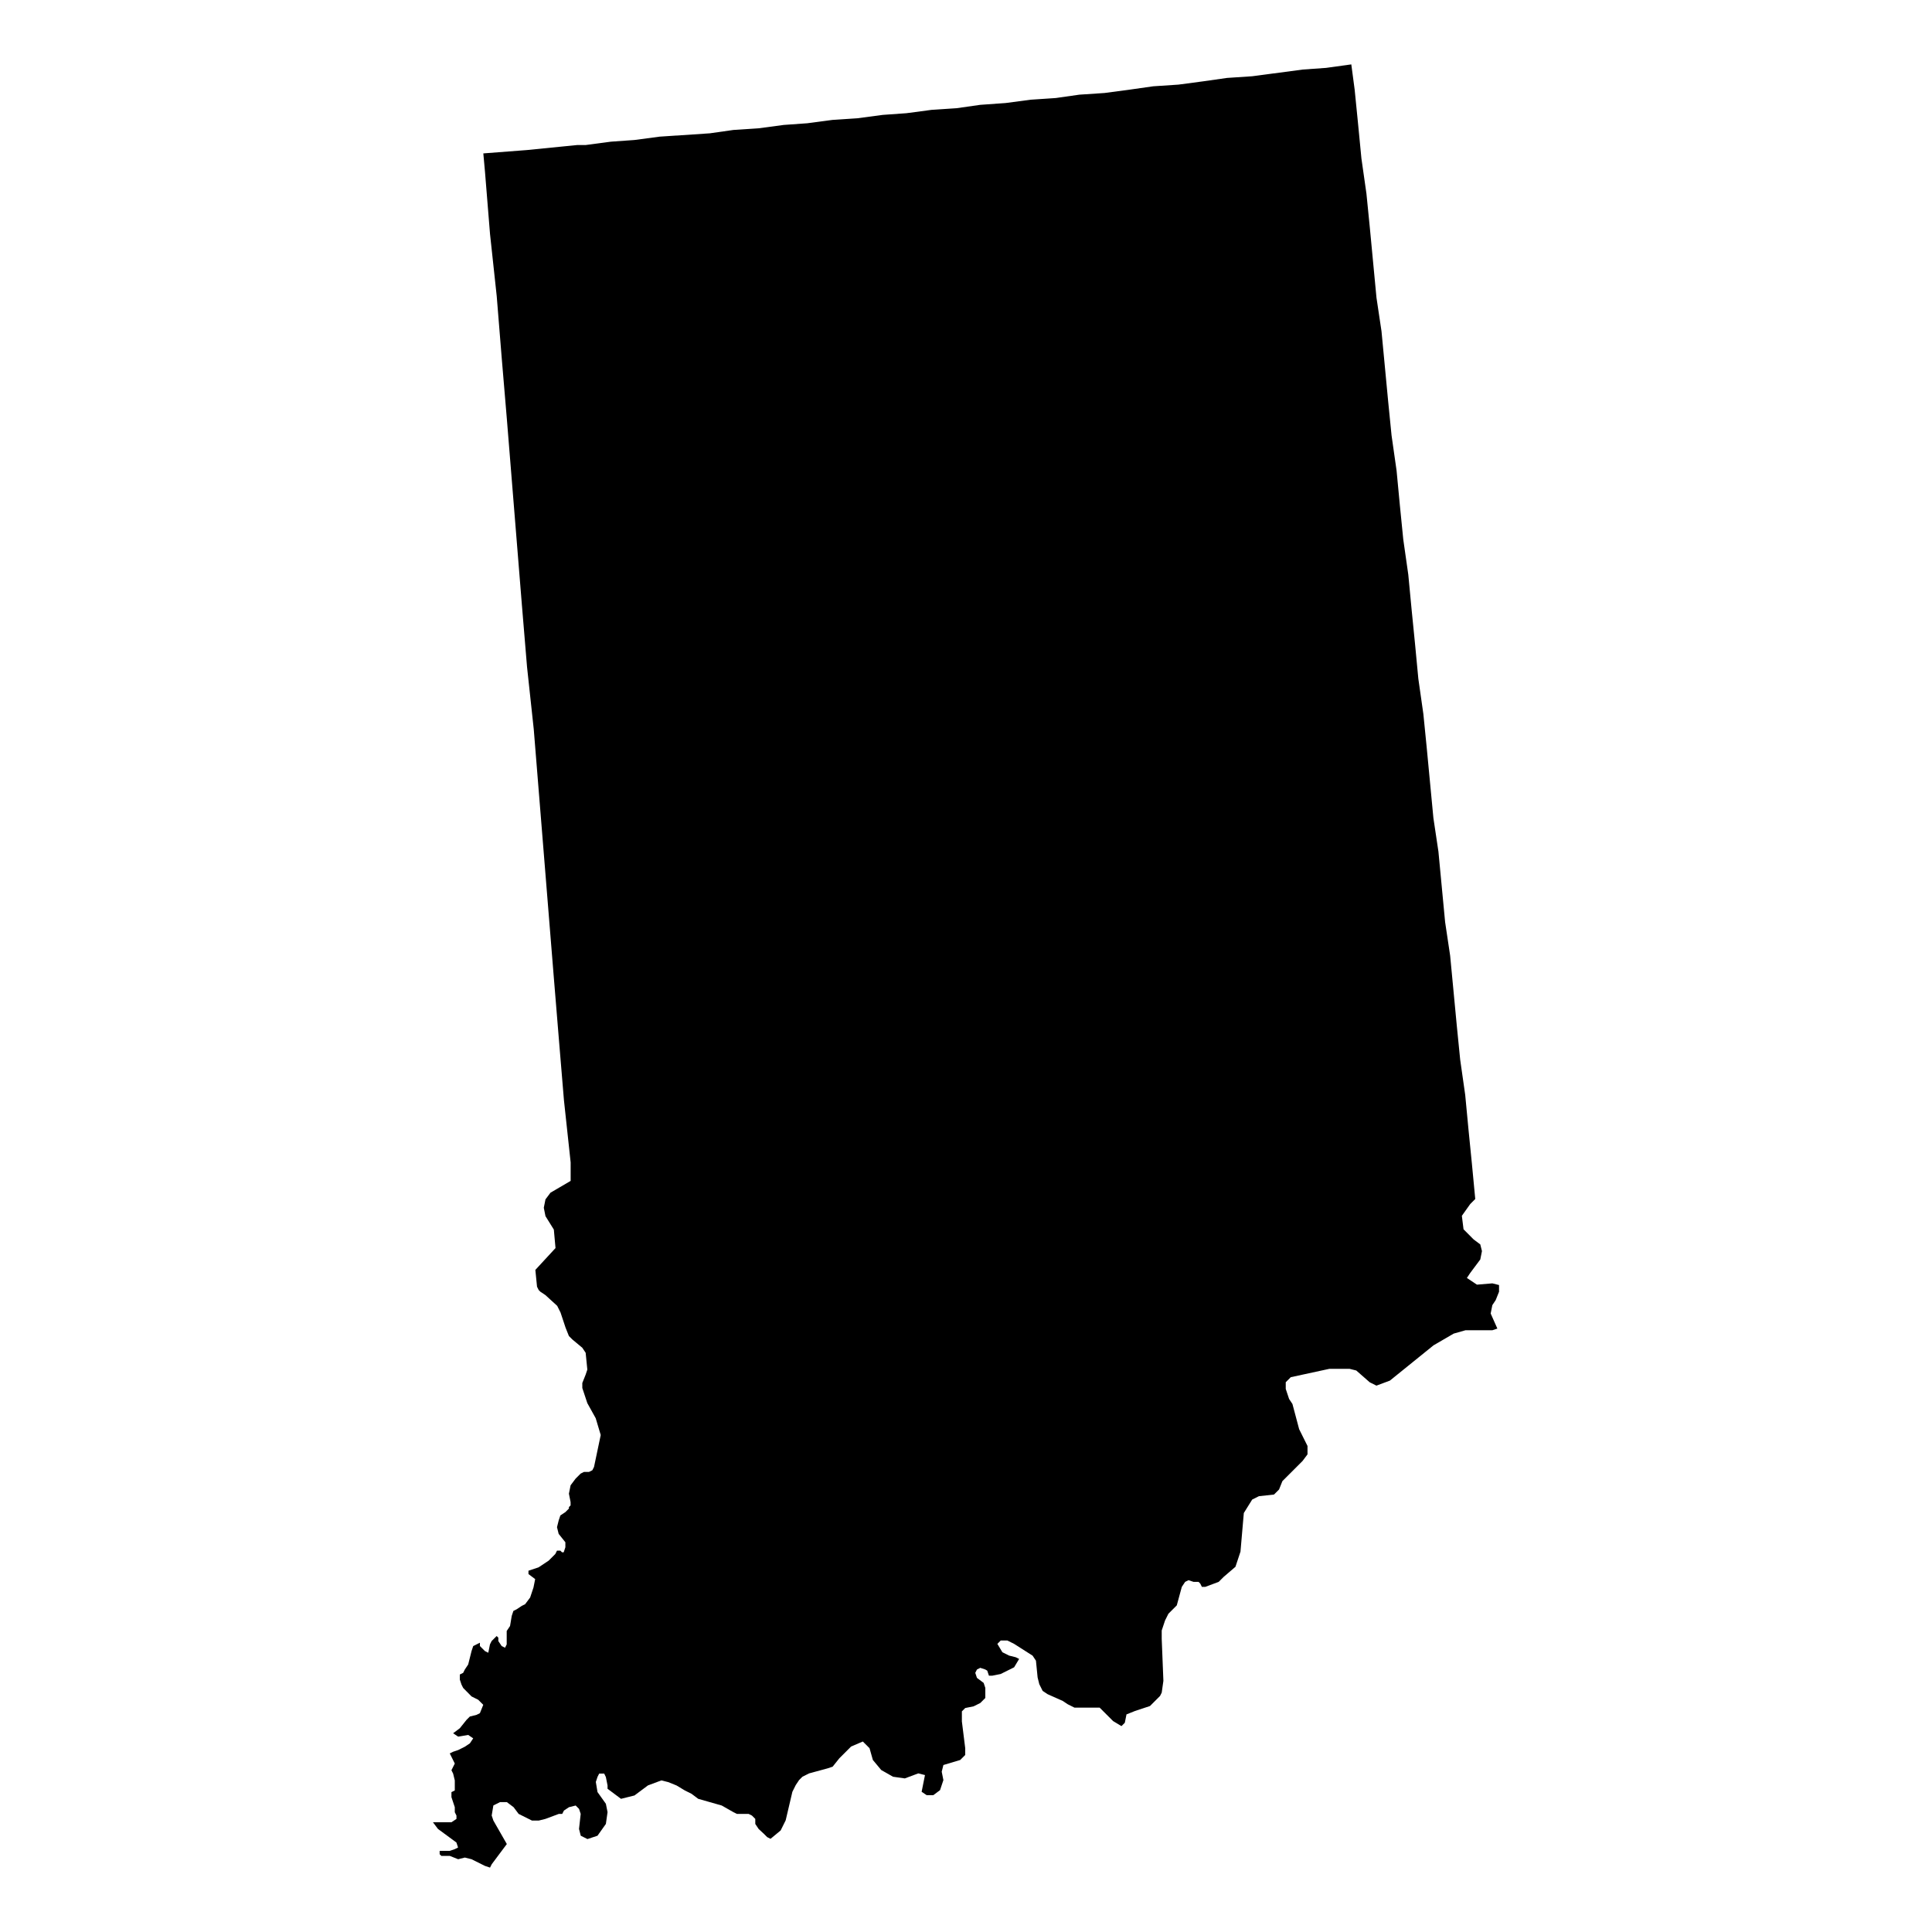 <?xml version="1.0"?><svg xmlns="http://www.w3.org/2000/svg"  viewBox="0 0 30 30" width="60px" height="60px">    <path d="M23.173,19.928l0.104,0.026v0.104l-0.052,0.13l-0.052,0.078l-0.026,0.13l0.104,0.234l-0.078,0.026h-0.417 l-0.183,0.052l-0.313,0.182l-0.678,0.548l-0.209,0.078l-0.104-0.052l-0.209-0.183l-0.104-0.026h-0.313l-0.6,0.13l-0.078,0.078v0.104 l0.052,0.156l0.052,0.078l0.104,0.391l0.13,0.261v0.13l-0.078,0.104l-0.234,0.234l-0.078,0.078l-0.052,0.13l-0.078,0.078 l-0.235,0.026l-0.104,0.052l-0.13,0.209l-0.052,0.6l-0.078,0.235l-0.182,0.156l-0.078,0.078l-0.209,0.078h-0.052l-0.026-0.052 l-0.026-0.026h-0.078l-0.078-0.026l-0.052,0.026l-0.052,0.078l-0.078,0.287l-0.052,0.052l-0.078,0.078l-0.052,0.104l-0.052,0.156 v0.13l0.026,0.652l-0.026,0.183l-0.026,0.052l-0.052,0.052l-0.052,0.052l-0.052,0.052l-0.235,0.078l-0.13,0.052l-0.026,0.13 l-0.052,0.052l-0.13-0.078l-0.209-0.209h-0.13h-0.261l-0.104-0.052l-0.078-0.052l-0.234-0.104l-0.078-0.052l-0.052-0.104 l-0.026-0.104l-0.026-0.261l-0.052-0.078l-0.287-0.183l-0.104-0.052h-0.104l-0.052,0.052l0.078,0.13l0.104,0.052l0.104,0.026 l0.052,0.026l-0.078,0.13l-0.209,0.104l-0.13,0.026h-0.052l-0.026-0.078L15.3,25.924l-0.078-0.026l-0.052,0.026l-0.026,0.052 l0.026,0.078l0.104,0.078L15.3,26.21v0.156l-0.078,0.078l-0.104,0.052l-0.13,0.026l-0.052,0.052v0.156l0.052,0.417v0.104 l-0.078,0.078l-0.261,0.078l-0.026,0.104l0.026,0.13l-0.052,0.156l-0.104,0.078h-0.104l-0.078-0.052l0.026-0.13l0.026-0.13 l-0.104-0.026l-0.209,0.078l-0.183-0.026l-0.183-0.104l-0.13-0.156l-0.052-0.183l-0.104-0.104l-0.182,0.078l-0.183,0.183 l-0.104,0.13l-0.078,0.026l-0.287,0.078l-0.104,0.052l-0.052,0.052l-0.052,0.078l-0.052,0.104l-0.104,0.443l-0.078,0.157 l-0.157,0.13l-0.052-0.026l-0.052-0.052L11.78,28.4l-0.052-0.078v-0.078l-0.052-0.052l-0.052-0.026H11.52h-0.078l-0.052-0.026 l-0.183-0.104l-0.365-0.104l-0.104-0.078l-0.104-0.052l-0.13-0.078l-0.13-0.052l-0.104-0.026l-0.209,0.078l-0.209,0.156 l-0.209,0.052l-0.209-0.156v-0.052l-0.026-0.13L9.382,27.54H9.356H9.304l-0.026,0.052L9.252,27.67l0.026,0.157l0.13,0.182 l0.026,0.13l-0.026,0.183l-0.13,0.183l-0.156,0.052l-0.104-0.052L8.991,28.4l0.026-0.234l-0.026-0.078l-0.052-0.052l-0.104,0.026 l-0.078,0.052L8.73,28.166H8.678l-0.209,0.078L8.365,28.27H8.261l-0.104-0.052l-0.104-0.052l-0.078-0.104L7.87,27.983H7.765 l-0.104,0.052l-0.026,0.156l0.026,0.078l0.209,0.365l-0.234,0.313L7.609,29l-0.078-0.026L7.322,28.87l-0.104-0.026L7.114,28.87 l-0.13-0.052H6.879H6.853l-0.026-0.026v-0.052h0.026h0.13l0.078-0.026l0.052-0.026l-0.026-0.078L6.801,28.4l-0.078-0.104h0.235 h0.052l0.078-0.052v-0.052l-0.026-0.052v-0.078l-0.052-0.156v-0.078l0.052-0.026v-0.052v-0.104L7.036,27.54l-0.026-0.052 l0.052-0.104l-0.078-0.157l0.052-0.026l0.078-0.026l0.104-0.052l0.078-0.052l0.052-0.078L7.27,26.94l-0.156,0.026l-0.078-0.052 l0.104-0.078l0.104-0.13l0.052-0.052l0.104-0.026l0.052-0.026l0.052-0.13l-0.078-0.078l-0.104-0.052L7.27,26.289l-0.026-0.026 L7.192,26.21l-0.026-0.052L7.14,26.08v-0.078l0.052-0.026l0.026-0.052l0.052-0.078l0.026-0.104l0.026-0.104l0.026-0.078l0.104-0.052 v0.052l0.078,0.078l0.052,0.026l0.026-0.13l0.026-0.052l0.052-0.052l0.026-0.026l0.026,0.026v0.052l0.052,0.078l0.052,0.026 l0.026-0.052v-0.078v-0.078v-0.052l0.052-0.078l0.026-0.156l0.026-0.078l0.052-0.026l0.078-0.052l0.052-0.026l0.078-0.104 l0.052-0.156l0.026-0.13l-0.104-0.078v-0.052l0.156-0.052l0.157-0.104l0.052-0.052l0.052-0.052l0.026-0.052h0.052l0.026,0.026h0.026 l0.026-0.078v-0.078l-0.104-0.13l-0.026-0.104l0.026-0.104l0.026-0.078l0.078-0.052l0.052-0.052H8.808h0.026v-0.026l0.026-0.026 v-0.052l-0.026-0.13l0.026-0.13l0.078-0.104l0.078-0.078l0.052-0.026h0.078l0.052-0.026l0.026-0.052l0.104-0.495l-0.078-0.261 l-0.13-0.234l-0.078-0.235v-0.078l0.052-0.13l0.026-0.078l-0.026-0.261l-0.052-0.078l-0.156-0.13l-0.052-0.052l-0.052-0.13 l-0.078-0.235l-0.052-0.104L8.469,20.11l-0.078-0.052l-0.026-0.026l-0.026-0.052l-0.026-0.261l0.313-0.339L8.6,19.093l-0.13-0.209 l-0.026-0.13l0.026-0.13l0.078-0.104l0.313-0.183v-0.026V18.05l-0.104-0.965l-0.078-0.939L8.6,15.183l-0.078-0.965l-0.078-0.965 l-0.078-0.965l-0.078-0.965l-0.104-0.965L8.104,9.395L8.026,8.43L7.948,7.466L7.87,6.501L7.791,5.563L7.713,4.598L7.609,3.633 L7.531,2.669L7.505,2.382L8.182,2.33l0.521-0.052l0.261-0.026h0.026h0.104l0.391-0.052l0.365-0.026l0.391-0.052l0.391-0.026 l0.391-0.026l0.365-0.052l0.391-0.026l0.391-0.052l0.365-0.026l0.391-0.052l0.391-0.026l0.391-0.052l0.365-0.026l0.391-0.052 l0.391-0.026l0.365-0.052L15.613,1.6l0.391-0.052l0.391-0.026l0.365-0.052l0.391-0.026l0.391-0.052l0.365-0.052l0.391-0.026 l0.391-0.052l0.365-0.052l0.391-0.026l0.391-0.052l0.391-0.052l0.365-0.026L20.983,1l0.052,0.391l0.052,0.521L21.14,2.46 l0.078,0.547l0.052,0.521l0.052,0.548l0.052,0.547l0.078,0.521l0.052,0.547l0.052,0.548l0.052,0.521l0.078,0.547l0.052,0.548 l0.052,0.521l0.078,0.547l0.052,0.547l0.052,0.521l0.052,0.548l0.078,0.547l0.052,0.521l0.052,0.548l0.052,0.547l0.078,0.521 l0.052,0.548l0.052,0.547l0.078,0.521l0.052,0.547l0.052,0.548l0.052,0.521l0.078,0.547l0.052,0.548l0.052,0.521l0.052,0.547 l-0.078,0.078l-0.13,0.183l0.026,0.209l0.156,0.157l0.104,0.078l0.026,0.104l-0.026,0.13l-0.156,0.209l-0.052,0.078l0.078,0.052 l0.078,0.052L23.173,19.928L23.173,19.928z"/></svg>